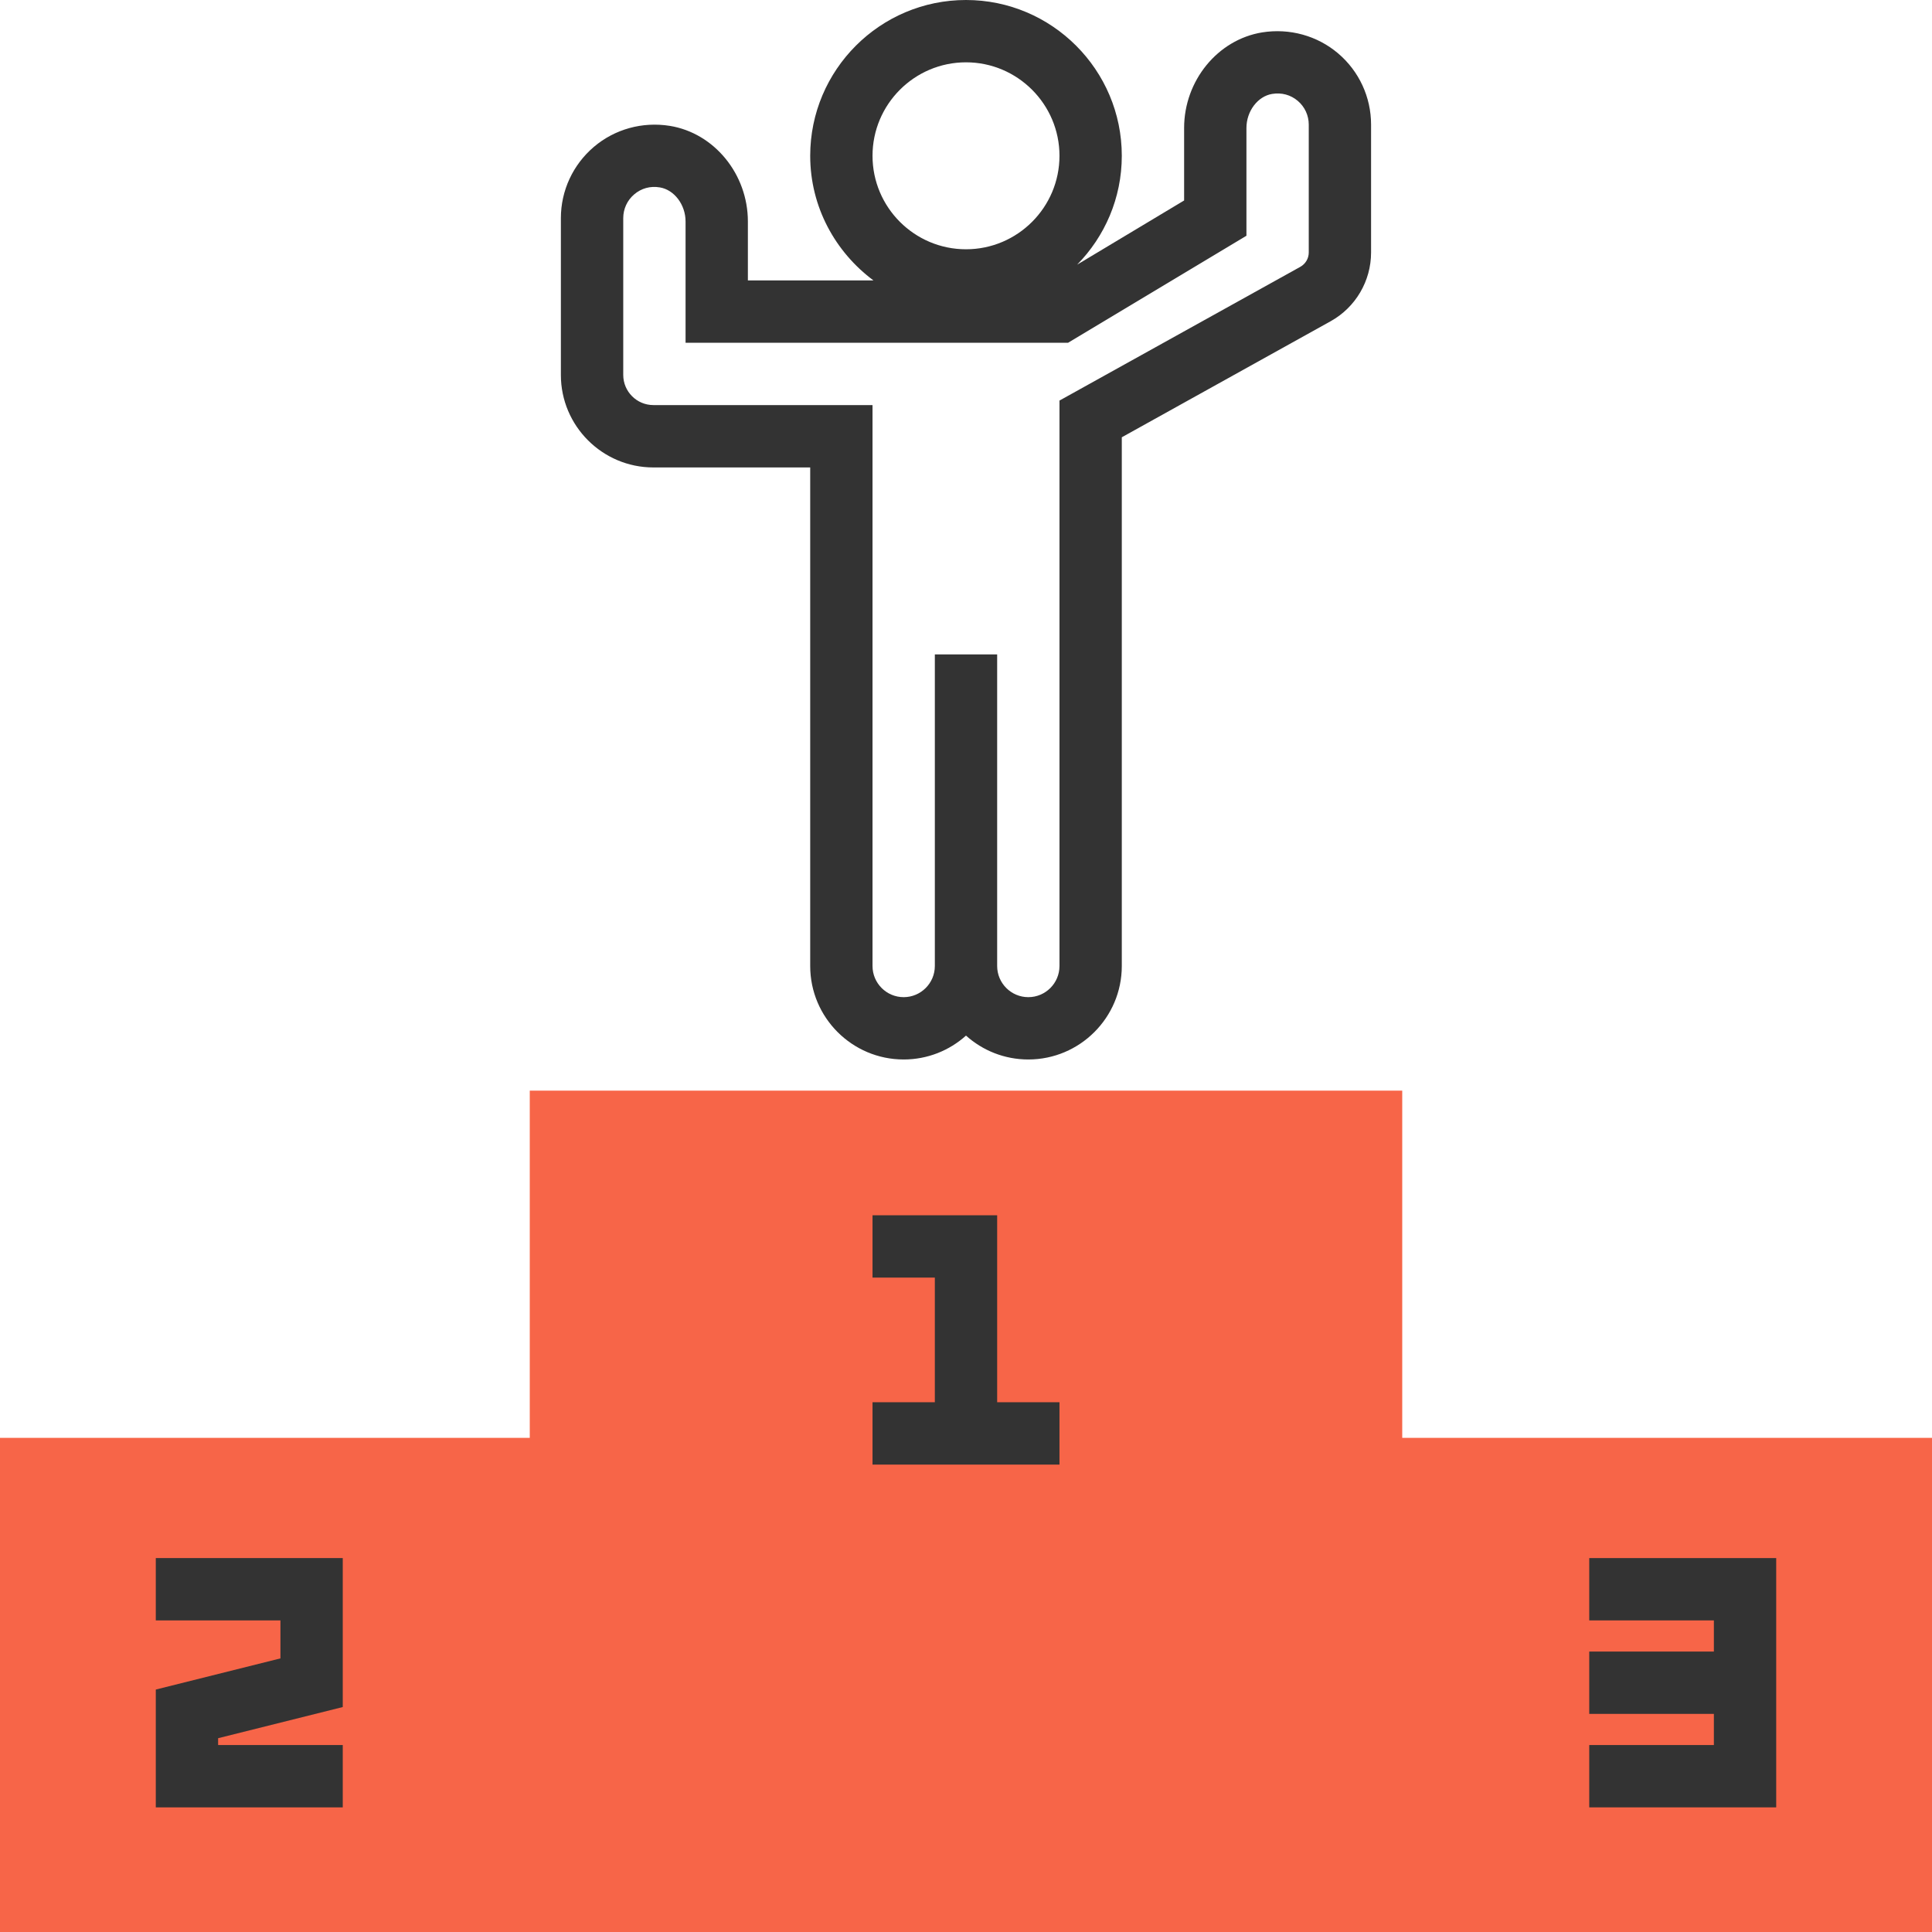<svg width="39" height="39" viewBox="0 0 39 39" fill="none" xmlns="http://www.w3.org/2000/svg">
<path d="M39 39H0V29.025H10.694V22.016H28.306V29.025H39V39H39Z" fill="#F76548"/>
<path d="M20.129 24.532H17.613V25.79H18.871V28.306H17.613V29.565H21.387V28.306H20.129V24.532Z" fill="#333333"/>
<path d="M3.145 32.71H5.661V33.477L3.145 34.106V36.484H6.919V35.226H4.403V35.088L6.919 34.459V31.452H3.145V32.71Z" fill="#333333"/>
<path d="M32.081 31.452V32.71H34.597V33.339H32.081V34.597H34.597V35.226H32.081V36.484H35.855V31.452H32.081Z" fill="#333333"/>
<path d="M25.478 0.654C24.58 0.8 23.903 1.63 23.903 2.583V4.047L21.744 5.342C22.3 4.775 22.645 4.001 22.645 3.145C22.645 1.411 21.234 0 19.5 0C17.765 0 16.355 1.411 16.355 3.145C16.355 4.177 16.862 5.088 17.632 5.661H15.097V4.471C15.097 3.517 14.42 2.687 13.522 2.541C12.97 2.452 12.41 2.606 11.988 2.965C11.565 3.325 11.322 3.849 11.322 4.403V7.569C11.322 8.598 12.16 9.436 13.189 9.436H16.355V19.5C16.355 20.541 17.201 21.387 18.242 21.387C18.725 21.387 19.166 21.205 19.5 20.905C19.834 21.205 20.275 21.387 20.758 21.387C21.798 21.387 22.645 20.541 22.645 19.5V8.827L26.86 6.485C27.364 6.205 27.677 5.673 27.677 5.096V2.516C27.677 1.961 27.435 1.437 27.012 1.078C26.59 0.719 26.03 0.566 25.478 0.654ZM19.5 1.258C20.54 1.258 21.387 2.105 21.387 3.145C21.387 4.186 20.54 5.032 19.5 5.032C18.459 5.032 17.613 4.186 17.613 3.145C17.613 2.105 18.459 1.258 19.5 1.258ZM26.419 5.097C26.419 5.217 26.354 5.327 26.249 5.386L21.387 8.086V19.5C21.387 19.847 21.105 20.129 20.758 20.129C20.411 20.129 20.129 19.847 20.129 19.5V13.21H18.871V19.5C18.871 19.847 18.588 20.129 18.242 20.129C17.895 20.129 17.613 19.847 17.613 19.5V8.177H13.189C12.854 8.177 12.581 7.904 12.581 7.568V4.403C12.581 4.218 12.661 4.043 12.803 3.923C12.945 3.802 13.127 3.75 13.32 3.783C13.611 3.831 13.839 4.132 13.839 4.471V6.919H21.561L25.161 4.759V2.583C25.161 2.245 25.389 1.943 25.68 1.896C25.872 1.864 26.054 1.915 26.197 2.036C26.339 2.156 26.419 2.331 26.419 2.516V5.097Z" fill="#333333"/>
</svg>
